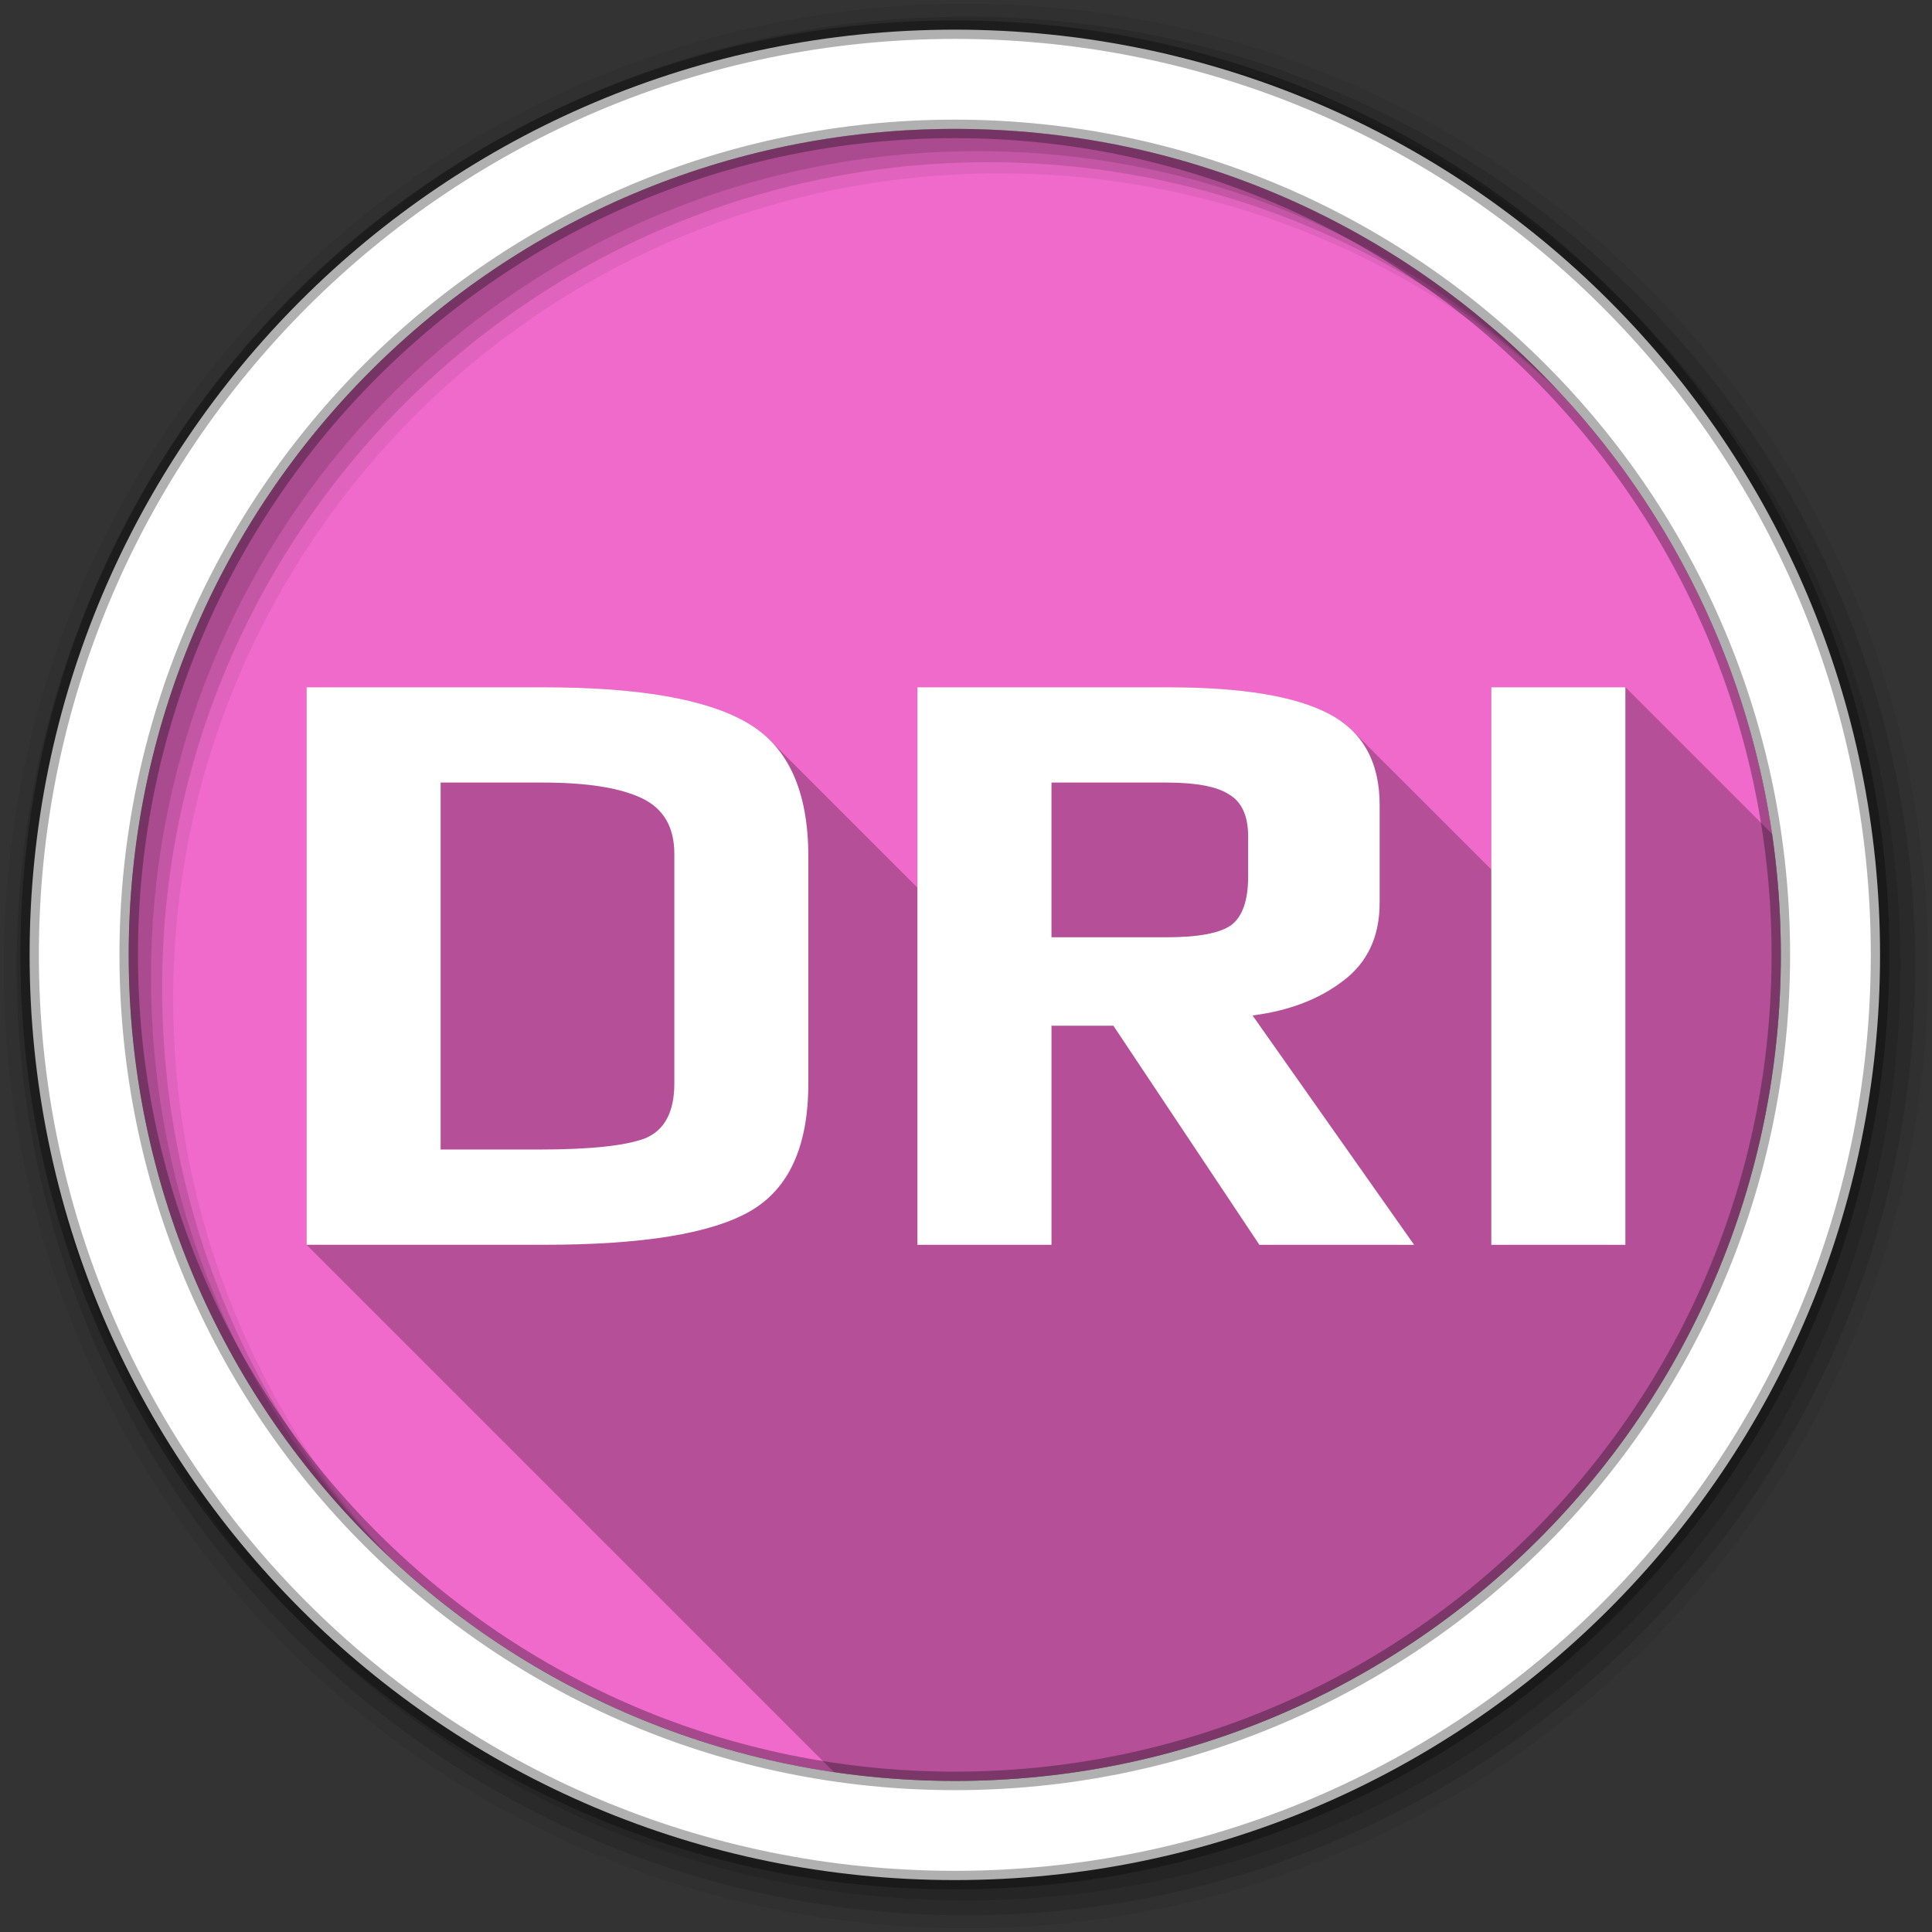 <?xml version="1.0" encoding="UTF-8" standalone="no"?>
<svg xmlns="http://www.w3.org/2000/svg" height="512" viewBox="0 0 512 512" width="512" version="1.1">
 <rect x="0" y="0" width="512" height="512" fill="#333333" stroke="none"/>
 <g id="g4" fill-rule="evenodd">
  <path id="path6" fill="#F06ACB" d="m471.95 253.05c0 120.9-98.01 218.91-218.91 218.91s-218.91-98.01-218.91-218.91 98.01-218.91 218.91-218.91 218.91 98.01 218.91 218.91"/>
  <path id="path8" fill-opacity="0.067" d="m256 1c-140.83 0-255 114.17-255 255s114.17 255 255 255 255-114.17 255-255-114.17-255-255-255m8.827 44.931c120.9 0 218.9 98 218.9 218.9s-98 218.9-218.9 218.9-218.93-98-218.93-218.9 98.03-218.9 218.93-218.9"/>
  <g id="g10" fill-opacity="0.129">
   <path id="path12" d="m256 4.43c-138.94 0-251.57 112.63-251.57 251.57s112.63 251.57 251.57 251.57 251.57-112.63 251.57-251.57-112.63-251.57-251.57-251.57m5.885 38.556c120.9 0 218.9 98 218.9 218.9s-98 218.9-218.9 218.9-218.93-98-218.93-218.9 98.03-218.9 218.93-218.9"/>
   <path id="path14" d="m256 8.36c-136.77 0-247.64 110.87-247.64 247.64s110.87 247.64 247.64 247.64 247.64-110.87 247.64-247.64-110.87-247.64-247.64-247.64m2.942 31.691c120.9 0 218.9 98 218.9 218.9s-98 218.9-218.9 218.9-218.93-98-218.93-218.9 98.03-218.9 218.93-218.9"/>
  </g>
  <path id="path16" d="m253.04 7.86c-135.42 0-245.19 109.78-245.19 245.19 0 135.42 109.78 245.19 245.19 245.19 135.42 0 245.19-109.78 245.19-245.19 0-135.42-109.78-245.19-245.19-245.19zm0 26.297c120.9 0 218.9 98 218.9 218.9s-98 218.9-218.9 218.9-218.93-98-218.93-218.9 98.03-218.9 218.93-218.9z" stroke-opacity="0.31" stroke="#000" stroke-width="4.904" fill="#fff"/>
 </g>
 <path id="path64" opacity="0.25" d="m81.25 182.13v147.75l139.75 139.75c10.455 1.533 21.15 2.344 32.03 2.344 120.9 0 218.91-98.01 218.91-218.91 0-10.889-0.777-21.6-2.313-32.06l-38.875-38.875h-35.531v48.31l-36.73-36.71c-1.771-1.771-3.882-3.285-6.313-4.563-8.956-4.706-23.13-7.03-42.563-7.03h-66.5v53.09l-39.06-39.06c-1.824-1.824-3.903-3.4-6.219-4.719-10.778-6.224-28.703-9.312-53.75-9.313h-62.837"/>
 <path id="path66" fill="#fff" d="m81.25 182.13v147.75h63.06c25.958 0 44.11-2.955 54.44-8.875 10.322-5.92 15.469-17.208 15.469-33.906v-60.12c0-17.457-5.446-29.31-16.375-35.531-10.778-6.224-28.703-9.312-53.75-9.313h-62.85m161.88 0v147.75h35.531v-58.06h16.406l38.688 58.06h41l-42.813-60.781c9.563-1.214 17.531-4.236 23.906-9.09 6.527-4.858 9.781-11.794 9.781-20.75v-25.938c0-11.385-4.481-19.45-13.438-24.16-8.956-4.706-23.13-7.03-42.563-7.03h-66.5m152.09 0v147.75h35.531v-147.75h-35.531m-278.44 25.25h27.09c11.689 0 20.419 1.393 26.19 4.125 5.768 2.733 8.656 7.647 8.656 14.781v60.813c0 7.59-2.589 12.437-7.75 14.563-5.161 1.973-14.588 2.969-28.25 2.969h-25.938v-97.25m161.88 0h30.5c7.894 0 13.437 1.062 16.625 3.188 3.339 1.974 5 5.692 5 11.156v10.5c0 6.376-1.495 10.692-4.531 12.969-3.036 2.125-8.745 3.188-17.09 3.188h-30.5v-41"/>
</svg>
